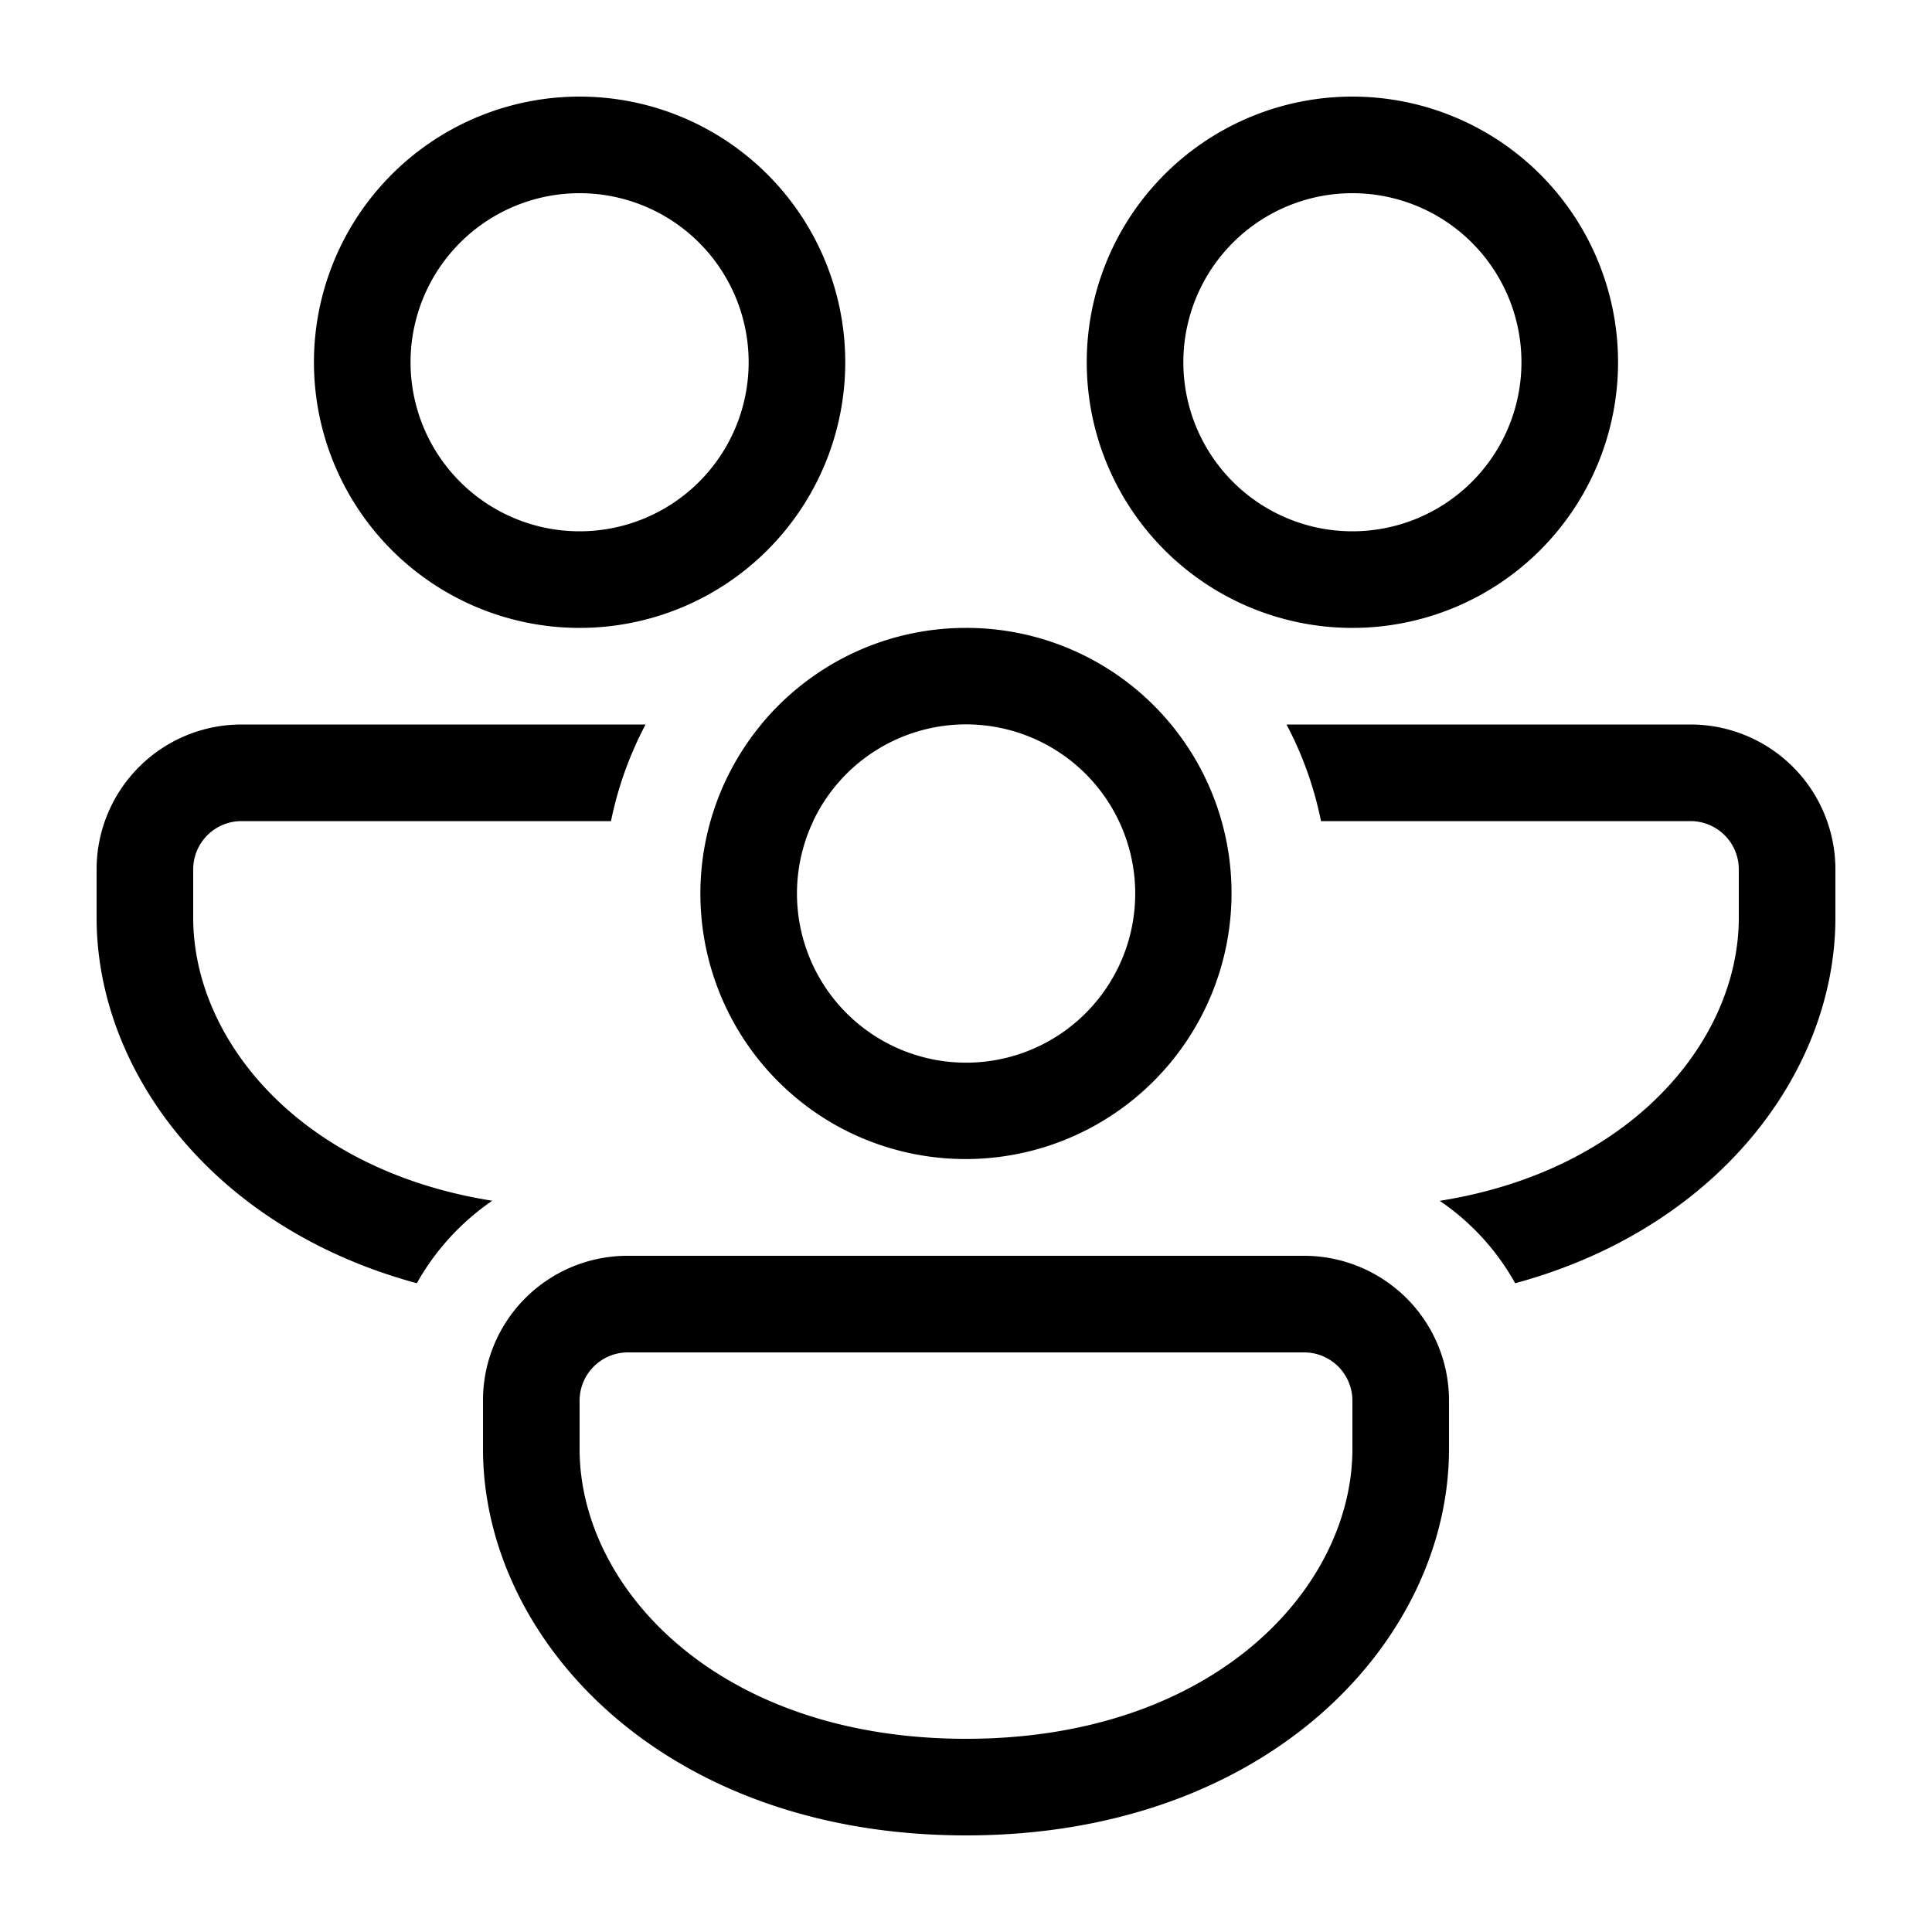<svg xmlns="http://www.w3.org/2000/svg" xmlns:xlink="http://www.w3.org/1999/xlink" viewBox="0 0 20 20"><path d="M8.75 3.75a2.75 2.75 0 1 0-5.5 0 2.75 2.75 0 0 0 5.5 0m-4.5 0a1.75 1.75 0 1 1 3.5 0 1.75 1.75 0 0 1-3.5 0M2.5 7.5h4.183c-.164.31-.286.646-.358 1H2.5A.5.5 0 0 0 2 9v.5c0 1.26 1.099 2.614 3.096 2.93-.322.22-.59.513-.781.854C2.205 12.713 1 11.087 1 9.5V9a1.5 1.5 0 0 1 1.5-1.5m5.379 0c.504-.61 1.267-1 2.121-1a2.744 2.744 0 0 1 2.646 2 2.753 2.753 0 0 1-3.893 3.202A2.75 2.75 0 0 1 7.88 7.5zm.54 1a1.75 1.75 0 1 0 3.164 1.5 1.75 1.75 0 0 0-3.165-1.5zm7.266 4.784a2.5 2.5 0 0 0-.781-.853C16.9 12.114 18 10.759 18 9.5V9a.5.5 0 0 0-.5-.5h-3.825a3.7 3.7 0 0 0-.357-1H17.5A1.5 1.5 0 0 1 19 9v.5c0 1.587-1.206 3.212-3.315 3.784m-1.198.087A1.5 1.5 0 0 0 13.5 13h-7A1.496 1.496 0 0 0 5 14.5v.5c0 1.971 1.86 4 5 4s5-2.029 5-4v-.5c0-.45-.198-.854-.513-1.13zM6 14.5a.5.5 0 0 1 .5-.5h7a.5.5 0 0 1 .5.5v.5c0 1.438-1.432 3-4 3s-4-1.562-4-3zM14 1a2.75 2.75 0 1 1 0 5.5A2.75 2.75 0 0 1 14 1m0 1a1.75 1.75 0 1 0 0 3.5A1.75 1.75 0 0 0 14 2" fill="currentColor"/></svg>